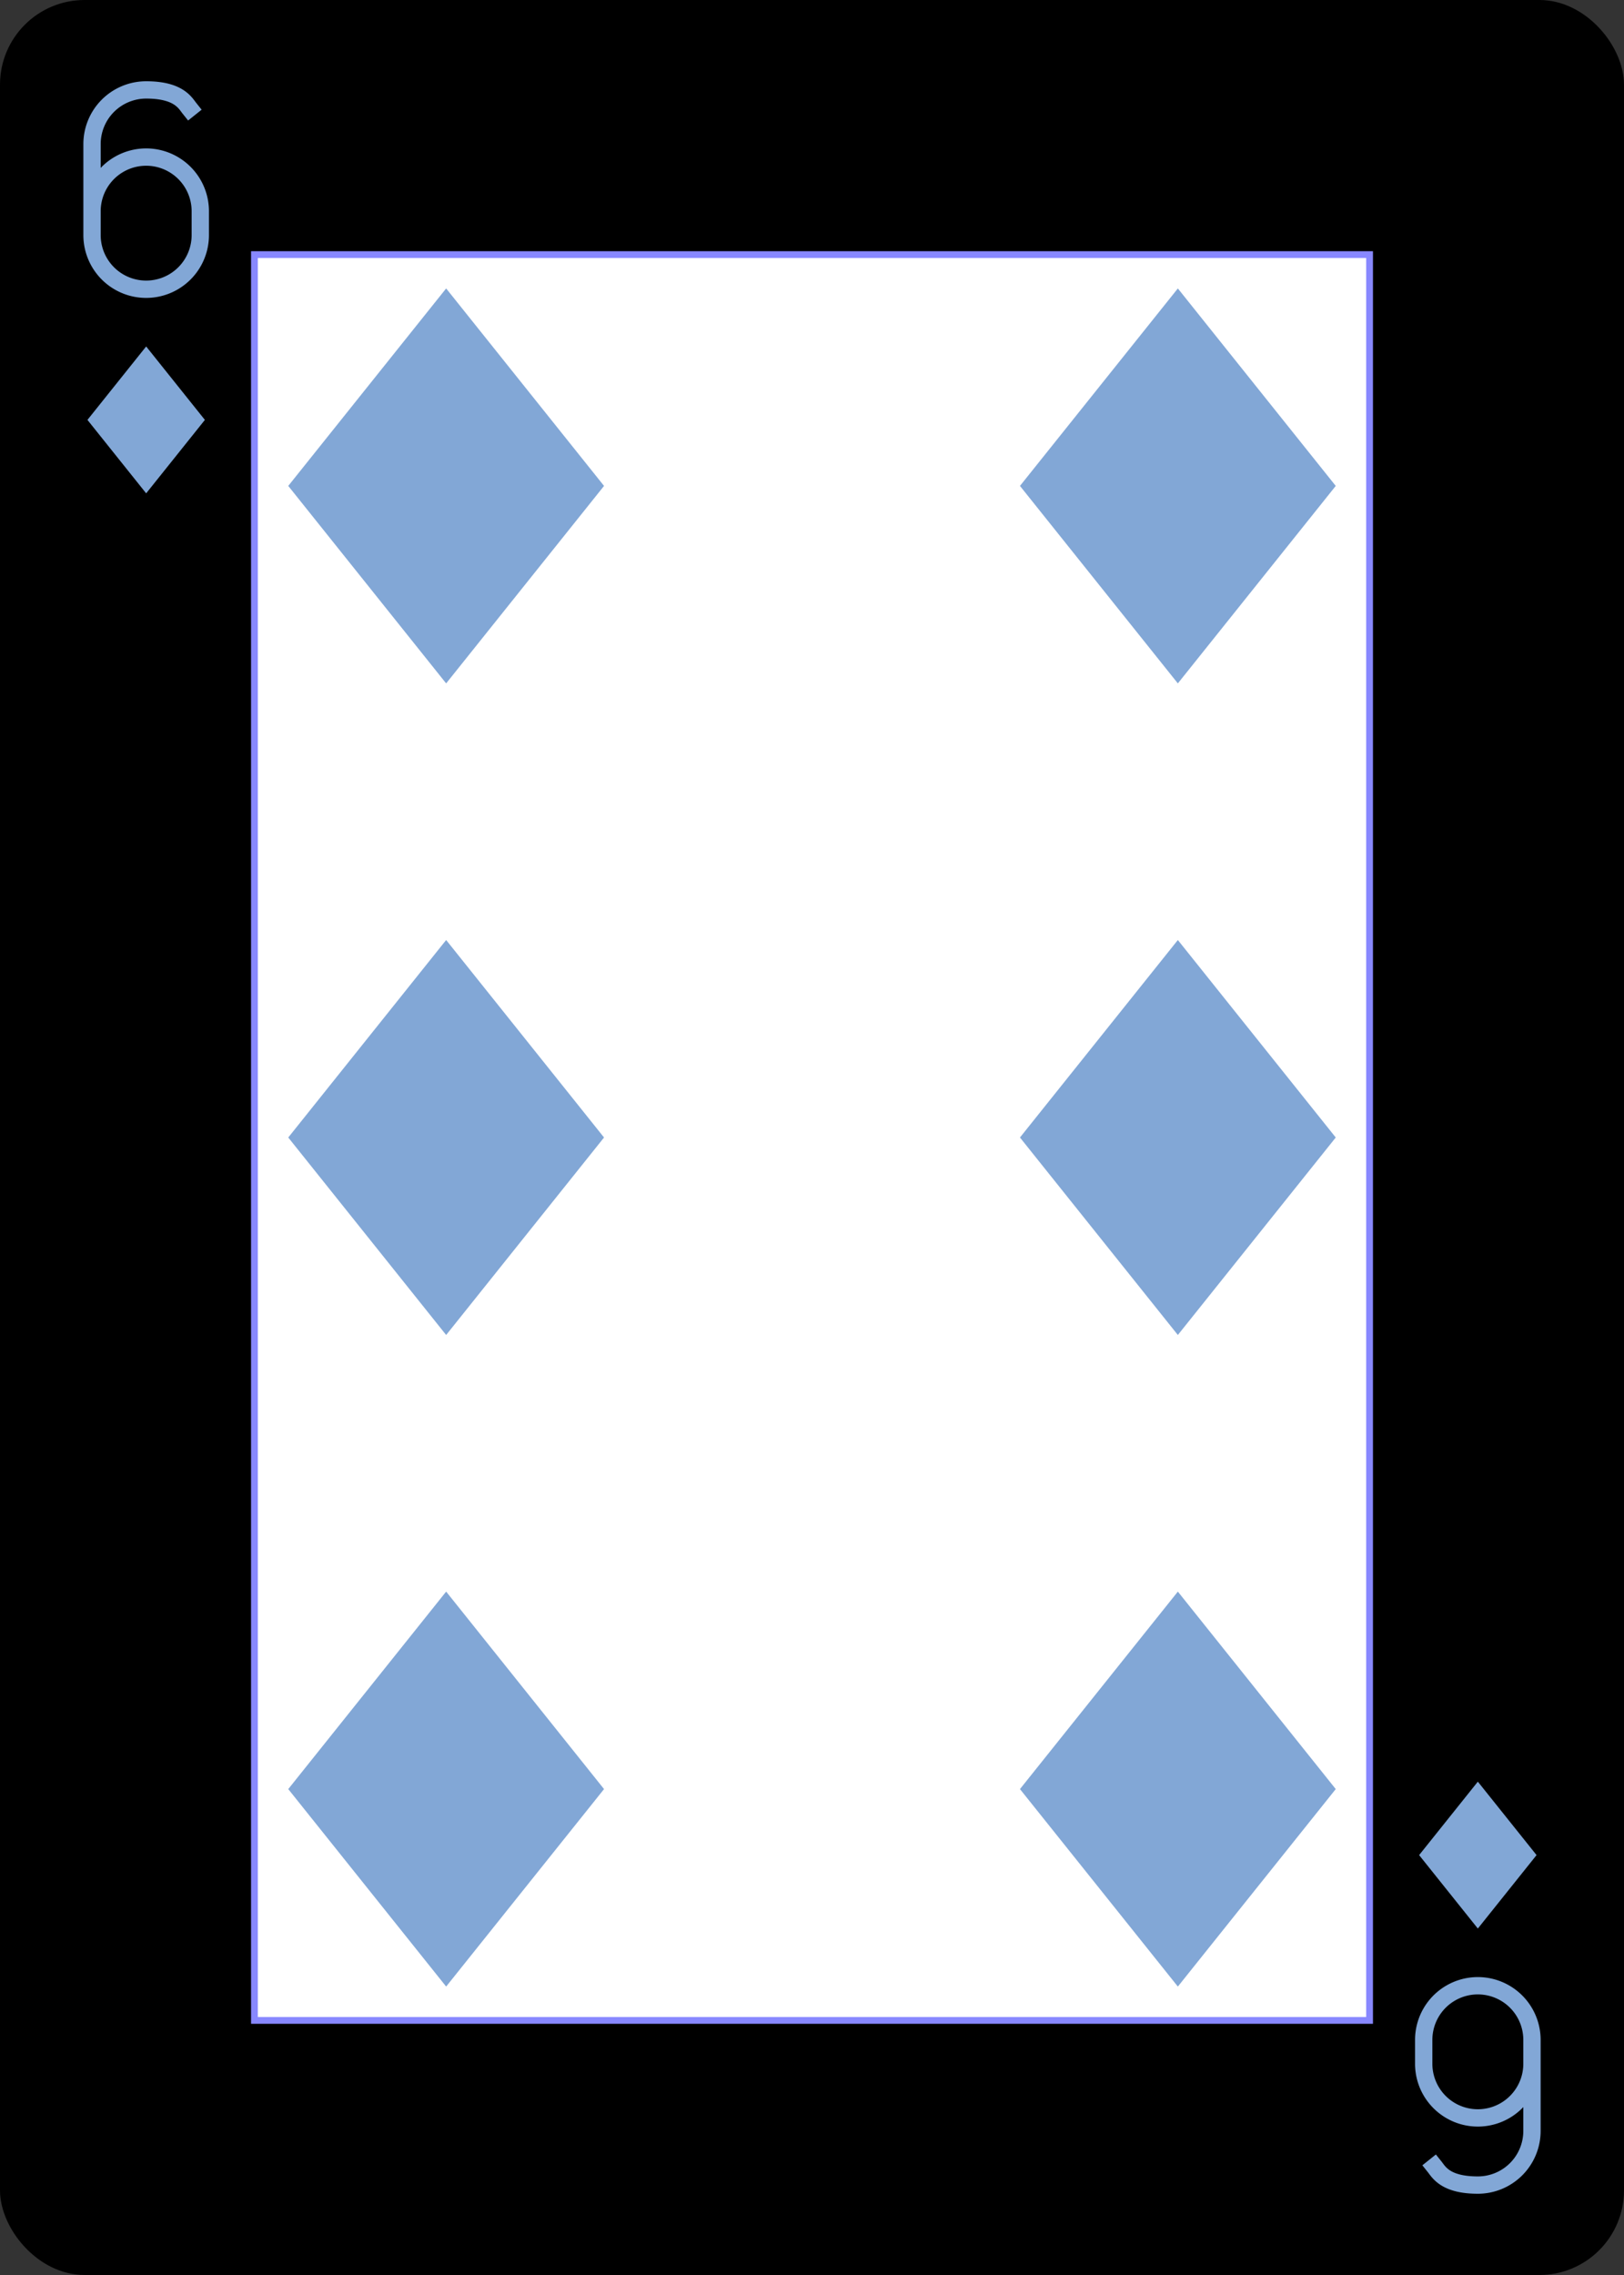 <?xml version="1.0" encoding="UTF-8" standalone="no"?>
<svg xmlns:xlink="http://www.w3.org/1999/xlink" class="card" face="6D"
    height="3.5in" preserveAspectRatio="none" viewBox="-120 -168 240 336" width="2.5in" xmlns="http://www.w3.org/2000/svg">
    <rect x="-120" y="-168" width="240" height="336" fill="#333333" stroke="none"/>
    <defs>
        <symbol id="SD6" preserveAspectRatio="xMinYMid" viewBox="-600 -600 1200 1200">
            <path d="M-400 0L0 -500L400 0L 0 500Z" fill="#82A7D6"></path>
        </symbol>
        <symbol id="VD6" preserveAspectRatio="xMinYMid" viewBox="-500 -500 1000 1000">
            <path
                d="M-250 100A250 250 0 0 1 250 100L250 210A250 250 0 0 1 -250 210L-250 -210A250 250 0 0 1 0 -460C150 -460 180 -400 200 -375"
                fill="none" stroke="#82A7D6" stroke-linecap="square" stroke-miterlimit="1.5"
                stroke-width="80"></path>
        </symbol>
        <rect height="260.8" id="XD6" width="164.8" x="-82.4" y="-130.4"></rect>
    </defs>
    <rect fill="#000000" height="335" rx="12" ry="12" stroke="#000000" width="239" x="-119.5"
        y="-167.5"></rect>
    <use fill="#FFF" height="260.8" stroke="#88f" width="164.8" xlink:href="#XD6"></use>
    <use height="32" width="32" x="-114.4" y="-156" xlink:href="#VD6"></use>
    <use height="26.032" width="26.032" x="-111.416" y="-119" xlink:href="#SD6"></use>
    <use height="70" width="70" x="-89.067" y="-131.234" xlink:href="#SD6"></use>
    <use height="70" width="70" x="19.067" y="-131.234" xlink:href="#SD6"></use>
    <use height="70" width="70" x="-89.067" y="-35" xlink:href="#SD6"></use>
    <use height="70" width="70" x="19.067" y="-35" xlink:href="#SD6"></use>
    <g transform="rotate(180)">
        <use height="32" width="32" x="-114.4" y="-156" xlink:href="#VD6"></use>
        <use height="26.032" width="26.032" x="-111.416" y="-119" xlink:href="#SD6"></use>
        <use height="70" width="70" x="-89.067" y="-131.234" xlink:href="#SD6"></use>
        <use height="70" width="70" x="19.067" y="-131.234" xlink:href="#SD6"></use>
    </g>
</svg>